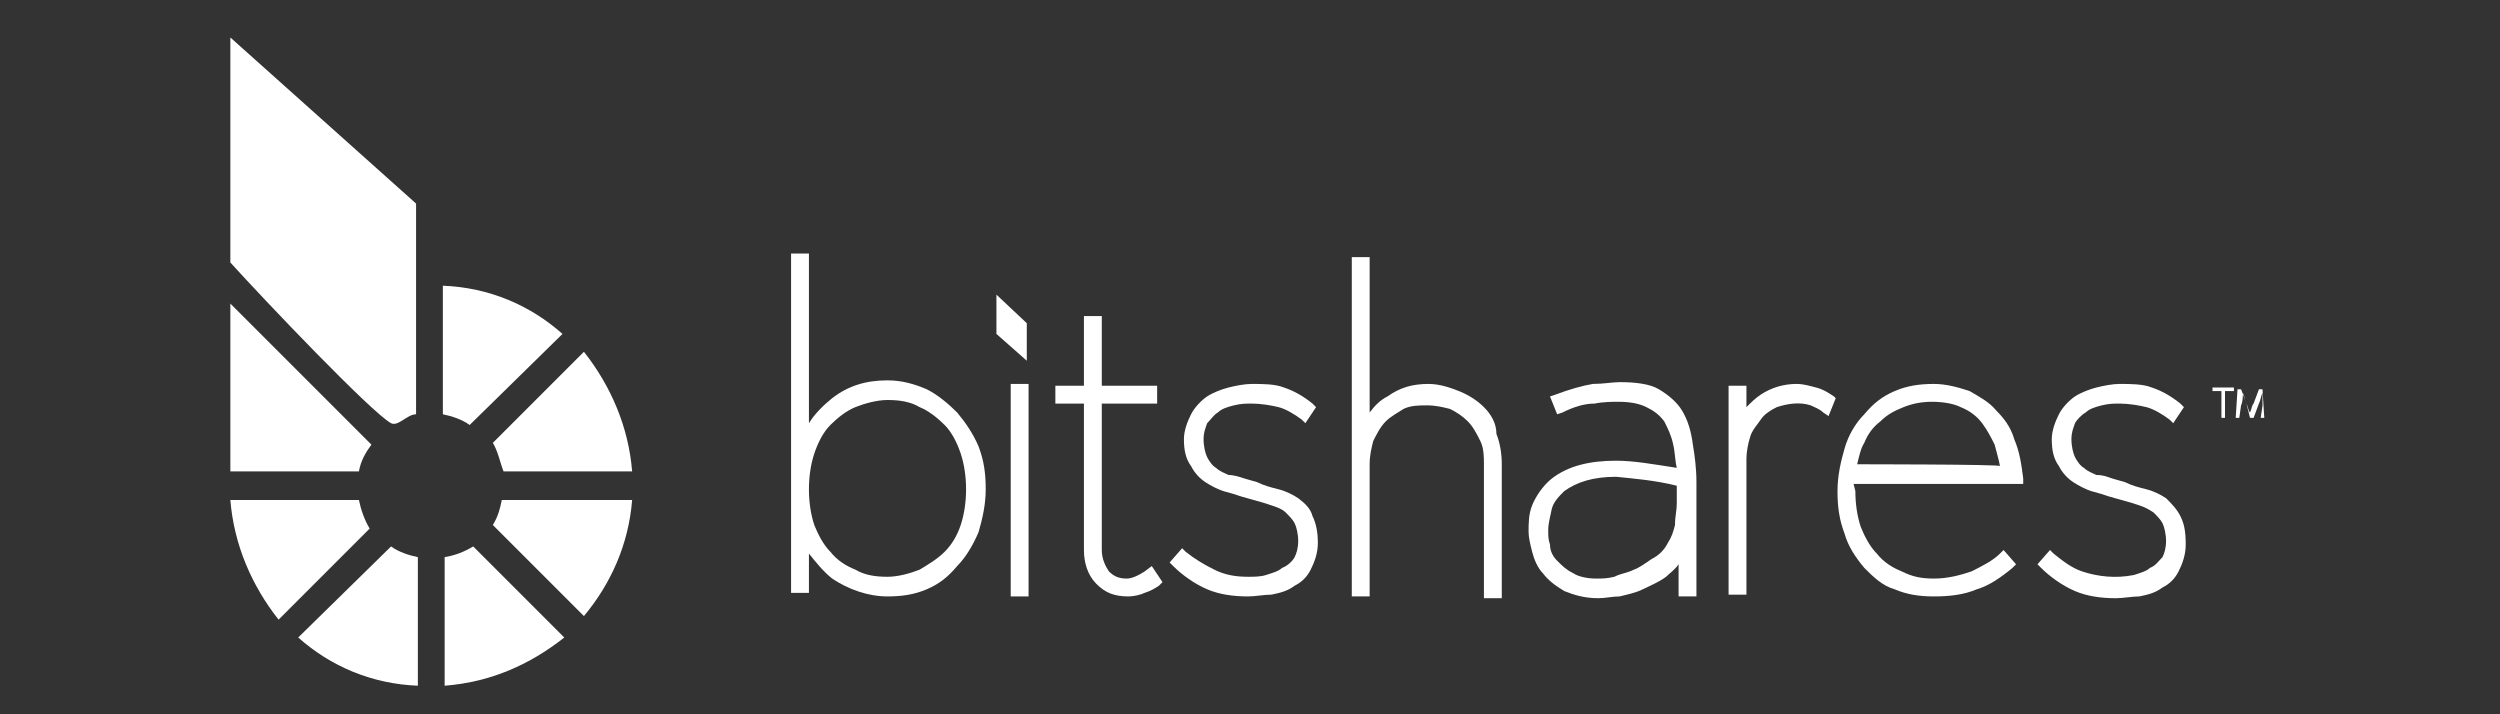 <?xml version="1.0" encoding="utf-8"?>
<!-- Generator: Adobe Illustrator 17.1.0, SVG Export Plug-In . SVG Version: 6.00 Build 0)  -->
<!DOCTYPE svg PUBLIC "-//W3C//DTD SVG 1.1//EN" "http://www.w3.org/Graphics/SVG/1.1/DTD/svg11.dtd">
<svg version="1.1" id="Ebene_1" xmlns:x="http://ns.adobe.com/Extensibility/1.0/" xmlns:i="http://ns.adobe.com/AdobeIllustrator/10.0/" xmlns:graph="http://ns.adobe.com/Graphs/1.0/"
	 xmlns="http://www.w3.org/2000/svg" xmlns:xlink="http://www.w3.org/1999/xlink" x="0px" y="0px" width="140px" height="40px"
	 viewBox="0 0 140 40" enable-background="new 0 0 140 40" xml:space="preserve">
<rect x="0" y="0" width="140" height="40" fill="#333333" stroke="none"/>
<g>
	<g>
		<path fill="#FFFFFF" d="M124.4,21.9h-0.5v-0.2h1.2v0.2h-0.5v1.5h-0.2V21.9z"/>
		<path fill="#FFFFFF" d="M126.7,22.7c0-0.2,0-0.5,0-0.7l0,0c-0.1,0.2-0.1,0.4-0.2,0.6l-0.3,0.8H126l-0.2-0.8
			c-0.1-0.2-0.1-0.4-0.2-0.6l0,0c0,0.2,0,0.5-0.1,0.7l-0.1,0.7h-0.2l0.1-1.6h0.2l0.3,0.8c0.1,0.2,0.1,0.4,0.2,0.5l0,0
			c0.1-0.2,0.1-0.4,0.2-0.5l0.3-0.8h0.2l0.1,1.6h-0.2L126.7,22.7z"/>
	</g>
	<line fill="#FFFFFF" x1="57.3" y1="20" x2="57.3" y2="20"/>
	<polygon fill="#FFFFFF" points="55.8,18.7 55.8,16.5 57.5,18.1 57.5,20.2 	"/>
	<path fill="#FFFFFF" d="M53.6,23.1c-0.5-0.5-1.1-1-1.7-1.3c-0.7-0.3-1.4-0.5-2.2-0.5c-1.2,0-2.2,0.3-3.1,1c-0.5,0.4-1,0.9-1.3,1.4
		v-9.5h-1v19h1v-2.2c0.4,0.5,0.8,1,1.3,1.4c0.9,0.6,2,1,3.1,1c0.8,0,1.5-0.1,2.2-0.4c0.7-0.3,1.2-0.7,1.7-1.3
		c0.5-0.5,0.9-1.2,1.2-1.9c0.2-0.7,0.4-1.5,0.4-2.4c0-0.9-0.1-1.6-0.4-2.4C54.5,24.3,54.1,23.7,53.6,23.1z M54.1,27.4
		c0,0.7-0.1,1.4-0.3,2c-0.2,0.6-0.5,1.1-0.9,1.5c-0.4,0.4-0.9,0.7-1.4,1c-0.5,0.2-1.2,0.4-1.8,0.4c-0.7,0-1.3-0.1-1.8-0.4
		c-0.5-0.2-1-0.5-1.4-1c-0.4-0.4-0.7-1-0.9-1.5c-0.2-0.6-0.3-1.3-0.3-2c0-0.7,0.1-1.4,0.3-2c0.2-0.6,0.5-1.2,0.9-1.6
		c0.4-0.4,0.9-0.8,1.4-1c0.5-0.2,1.2-0.4,1.8-0.4c0.7,0,1.3,0.1,1.8,0.4c0.5,0.2,1,0.6,1.4,1c0.4,0.4,0.7,1,0.9,1.6
		C54,26,54.1,26.7,54.1,27.4z"/>
	<rect x="56.6" y="21.5" fill="#FFFFFF" width="1" height="11.9"/>
	<path fill="#FFFFFF" d="M64.1,32c-0.3,0.2-0.7,0.4-1,0.4c-0.4,0-0.7-0.1-1-0.4c-0.2-0.3-0.4-0.7-0.4-1.2v-8.2h3.1v-1h-3.1v-3.9h-1
		v3.9h-1.6v1h1.6v8.2c0,0.7,0.2,1.4,0.7,1.9c0.5,0.5,1,0.7,1.8,0.7c0.3,0,0.7-0.1,0.9-0.2c0.3-0.1,0.5-0.2,0.8-0.4l0.2-0.2l-0.6-0.9
		L64.1,32z"/>
	<path fill="#FFFFFF" d="M72.7,27.9c-0.3-0.2-0.7-0.4-1.1-0.5c-0.4-0.1-0.8-0.2-1.2-0.4l-0.7-0.2c-0.3-0.1-0.6-0.2-0.9-0.2
		c-0.2-0.1-0.5-0.2-0.7-0.4c-0.2-0.1-0.4-0.4-0.5-0.6c-0.1-0.2-0.2-0.6-0.2-1c0-0.4,0.1-0.6,0.2-0.9c0.2-0.2,0.4-0.5,0.6-0.6
		c0.2-0.2,0.5-0.3,0.9-0.4s0.7-0.1,1-0.1c0.5,0,1.1,0.1,1.5,0.2c0.4,0.1,0.9,0.4,1.3,0.7l0.2,0.2l0.6-0.9l-0.2-0.2
		c-0.5-0.4-1-0.7-1.6-0.9c-0.5-0.2-1.2-0.2-1.8-0.2c-0.4,0-0.9,0.1-1.3,0.2c-0.4,0.1-0.9,0.3-1.2,0.5s-0.7,0.6-0.9,1
		c-0.2,0.4-0.4,0.9-0.4,1.4c0,0.6,0.1,1.1,0.4,1.5c0.2,0.4,0.5,0.7,0.8,0.9s0.7,0.4,1,0.5c0.4,0.1,0.7,0.2,1,0.3l0.7,0.2
		c0.4,0.1,0.7,0.2,1,0.3c0.3,0.1,0.6,0.2,0.8,0.4c0.2,0.2,0.4,0.4,0.5,0.6s0.2,0.6,0.2,1c0,0.4-0.1,0.7-0.2,0.9s-0.4,0.5-0.7,0.6
		c-0.2,0.2-0.6,0.3-0.9,0.4s-0.7,0.1-1,0.1c-0.7,0-1.3-0.1-1.9-0.4s-1.1-0.6-1.6-1l-0.2-0.2l-0.7,0.8l0.2,0.2c0.5,0.5,1.2,1,1.9,1.3
		c0.7,0.3,1.5,0.4,2.3,0.4c0.4,0,0.9-0.1,1.3-0.1c0.5-0.1,0.9-0.2,1.3-0.5c0.4-0.2,0.7-0.5,0.9-0.9c0.2-0.4,0.4-0.9,0.4-1.5
		c0-0.6-0.1-1.1-0.3-1.5C73.4,28.5,73.1,28.2,72.7,27.9z"/>
	<path fill="#FFFFFF" d="M83.1,22.8c-0.4-0.4-0.9-0.7-1.4-0.9c-0.5-0.2-1.1-0.4-1.7-0.4c-0.9,0-1.6,0.2-2.3,0.7
		c-0.4,0.2-0.7,0.5-1,0.9v-8.7h-1v19h1V26c0-0.5,0.1-0.9,0.2-1.3c0.2-0.4,0.4-0.8,0.7-1.1s0.7-0.5,1-0.7c0.4-0.2,0.9-0.2,1.3-0.2
		c0.5,0,0.9,0.1,1.3,0.2c0.4,0.2,0.7,0.4,1,0.7s0.5,0.7,0.7,1.1c0.2,0.4,0.2,0.9,0.2,1.3v7.5h1V26c0-0.6-0.1-1.2-0.3-1.7
		C83.8,23.7,83.5,23.2,83.1,22.8z"/>
	<path fill="#FFFFFF" d="M94.2,23c-0.3-0.5-0.8-0.9-1.3-1.2s-1.3-0.4-2.2-0.4c-0.4,0-0.9,0.1-1.5,0.1c-0.6,0.1-1.3,0.3-2.1,0.6
		l-0.3,0.1l0.4,1l0.3-0.1c0.6-0.3,1.2-0.5,1.8-0.5c0.5-0.1,1-0.1,1.3-0.1c0.7,0,1.2,0.1,1.6,0.3c0.4,0.2,0.7,0.4,1,0.8
		c0.2,0.4,0.4,0.8,0.5,1.3c0.1,0.4,0.1,0.9,0.2,1.3c-1.3-0.2-2.4-0.4-3.4-0.4c-1.5,0-2.7,0.3-3.6,1c-0.5,0.4-0.9,1-1.1,1.5
		c-0.2,0.5-0.2,1-0.2,1.5c0,0.3,0.1,0.7,0.2,1.1c0.1,0.4,0.3,0.9,0.6,1.2c0.3,0.4,0.7,0.7,1.2,1c0.5,0.2,1.1,0.4,1.9,0.4
		c0.4,0,0.8-0.1,1.2-0.1c0.4-0.1,0.9-0.2,1.3-0.4c0.4-0.2,0.9-0.4,1.3-0.7c0.2-0.2,0.5-0.4,0.7-0.7v1.8h1v-6.4
		c0-0.8-0.1-1.5-0.2-2.1C94.7,24.1,94.5,23.5,94.2,23z M93.9,27.2v1c0,0.4-0.1,0.7-0.1,1.2c-0.1,0.4-0.2,0.7-0.4,1
		c-0.2,0.4-0.5,0.7-0.9,0.9c-0.3,0.2-0.7,0.5-1,0.6c-0.4,0.2-0.7,0.2-1.1,0.4c-0.4,0.1-0.7,0.1-1,0.1c-0.5,0-1-0.1-1.3-0.3
		c-0.4-0.2-0.6-0.4-0.9-0.7c-0.2-0.2-0.4-0.5-0.4-0.9c-0.1-0.3-0.1-0.5-0.1-0.8c0-0.4,0.1-0.7,0.2-1.2c0.1-0.4,0.4-0.7,0.7-1
		c0.7-0.5,1.6-0.8,2.9-0.8C91.5,26.8,92.7,26.9,93.9,27.2z"/>
	<path fill="#FFFFFF" d="M102.7,22.2c-0.3-0.2-0.6-0.4-1-0.5c-0.4-0.1-0.7-0.2-1.1-0.2c-0.7,0-1.4,0.2-2,0.6
		c-0.3,0.2-0.5,0.4-0.8,0.7v-1.2h-1v11.7h1v-7.6c0-0.4,0.1-0.9,0.2-1.2c0.1-0.4,0.4-0.7,0.6-1c0.2-0.3,0.5-0.5,0.9-0.7
		c0.6-0.2,1.3-0.3,1.9-0.1c0.2,0.1,0.5,0.2,0.7,0.4l0.3,0.2l0.4-1L102.7,22.2z"/>
	<path fill="#FFFFFF" d="M103.8,27.1h9.5v-0.3c-0.1-0.8-0.2-1.5-0.5-2.2c-0.2-0.7-0.6-1.2-1-1.6c-0.4-0.5-1-0.8-1.5-1.1
		c-0.6-0.2-1.3-0.4-2-0.4c-0.8,0-1.5,0.1-2.2,0.4s-1.2,0.7-1.7,1.3c-0.5,0.5-0.9,1.2-1.1,1.9c-0.2,0.7-0.4,1.5-0.4,2.4
		c0,0.9,0.1,1.6,0.4,2.4c0.2,0.7,0.6,1.3,1.1,1.9c0.5,0.5,1,1,1.7,1.2c0.7,0.3,1.4,0.4,2.2,0.4c0.9,0,1.7-0.1,2.4-0.4
		c0.7-0.2,1.4-0.7,2-1.2l0.2-0.2l-0.7-0.8L112,31c-0.4,0.4-1,0.7-1.6,1c-0.6,0.2-1.3,0.4-2.1,0.4c-0.7,0-1.2-0.1-1.8-0.4
		c-0.5-0.2-1-0.5-1.4-1c-0.4-0.4-0.7-1-0.9-1.5c-0.2-0.6-0.3-1.3-0.3-2L103.8,27.1L103.8,27.1z M104,26c0.1-0.4,0.2-0.9,0.4-1.2
		c0.2-0.5,0.5-0.9,0.9-1.2c0.4-0.4,0.8-0.6,1.3-0.8c0.5-0.2,1-0.3,1.6-0.3c0.6,0,1.2,0.1,1.6,0.3c0.5,0.2,0.9,0.5,1.2,0.9
		c0.3,0.4,0.5,0.8,0.7,1.2c0.1,0.4,0.2,0.7,0.3,1.2C112.1,26,104,26,104,26z"/>
	<path fill="#FFFFFF" d="M122.1,28.9c-0.2-0.4-0.5-0.7-0.8-1c-0.3-0.2-0.7-0.4-1.1-0.5c-0.4-0.1-0.8-0.2-1.2-0.4l-0.7-0.2
		c-0.3-0.1-0.5-0.2-0.9-0.2c-0.2-0.1-0.5-0.2-0.7-0.4c-0.2-0.1-0.4-0.4-0.5-0.6c-0.1-0.2-0.2-0.6-0.2-1c0-0.4,0.1-0.6,0.2-0.9
		c0.1-0.2,0.4-0.5,0.6-0.6c0.2-0.2,0.5-0.3,0.9-0.4s0.7-0.1,1-0.1c0.5,0,1.1,0.1,1.5,0.2c0.4,0.1,0.9,0.4,1.3,0.7l0.2,0.2l0.6-0.9
		l-0.2-0.2c-0.5-0.4-1-0.7-1.6-0.9c-0.5-0.2-1.2-0.2-1.8-0.2c-0.4,0-0.9,0.1-1.3,0.2c-0.4,0.1-0.9,0.3-1.2,0.5s-0.7,0.6-0.9,1
		c-0.2,0.4-0.4,0.9-0.4,1.4c0,0.6,0.1,1.1,0.4,1.5c0.2,0.4,0.5,0.7,0.8,0.9s0.7,0.4,1,0.5c0.4,0.1,0.7,0.2,1,0.3l0.7,0.2
		c0.4,0.1,0.7,0.2,1,0.3c0.3,0.1,0.5,0.2,0.8,0.4c0.2,0.2,0.4,0.4,0.5,0.6c0.1,0.2,0.2,0.6,0.2,1c0,0.4-0.1,0.7-0.2,0.9
		c-0.2,0.2-0.4,0.5-0.7,0.6c-0.2,0.2-0.6,0.3-0.9,0.4c-1,0.2-2,0.1-2.9-0.2c-0.6-0.2-1.1-0.6-1.6-1l-0.2-0.2l-0.7,0.8l0.2,0.2
		c0.5,0.5,1.2,1,1.9,1.3c0.7,0.3,1.5,0.4,2.3,0.4c0.4,0,0.9-0.1,1.3-0.1c0.5-0.1,0.9-0.2,1.3-0.5c0.4-0.2,0.7-0.5,0.9-0.9
		c0.2-0.4,0.4-0.9,0.4-1.5C122.4,29.7,122.3,29.3,122.1,28.9z"/>
</g>
<g>
	<path fill="#FFFFFF" d="M20.8,24.9L12.9,17c0,4,0,6.8,0,9.4h7.2C20.2,25.8,20.5,25.3,20.8,24.9z"/>
	<path fill="#FFFFFF" d="M20.1,28h-7.2c0.2,2.5,1.2,4.8,2.7,6.7l5.1-5.1C20.4,29.1,20.2,28.5,20.1,28z"/>
	<path fill="#FFFFFF" d="M31.5,18.7c-1.8-1.6-4.1-2.6-6.7-2.7v7.2c0.5,0.1,1.1,0.3,1.5,0.6L31.5,18.7z"/>
	<path fill="#FFFFFF" d="M27.6,29.4l5.1,5.1c1.5-1.8,2.5-4,2.7-6.5h-7.3C28,28.5,27.9,28.9,27.6,29.4z"/>
	<path fill="#FFFFFF" d="M28.2,26.4h7.2c-0.2-2.5-1.2-4.8-2.7-6.7l-5.1,5.1C27.9,25.3,28,25.9,28.2,26.4z"/>
	<path fill="#FFFFFF" d="M16.7,35.7c1.8,1.6,4.1,2.6,6.7,2.7v-7.2c-0.5-0.1-1.1-0.3-1.5-0.6L16.7,35.7z"/>
	<path fill="#FFFFFF" d="M24.9,31.2v7.2c2.6-0.2,4.8-1.2,6.7-2.7l-5.1-5.1C26,30.9,25.5,31.1,24.9,31.2z"/>
	<path fill="#FFFFFF" d="M12.9,14.7c1.9,2.1,7.9,8.4,9,9c0.4,0.2,0.9-0.5,1.4-0.5c0-2,0-11.8,0-11.8L12.9,2.1
		C12.9,2.1,12.9,14.4,12.9,14.7z"/>
</g>
</svg>
